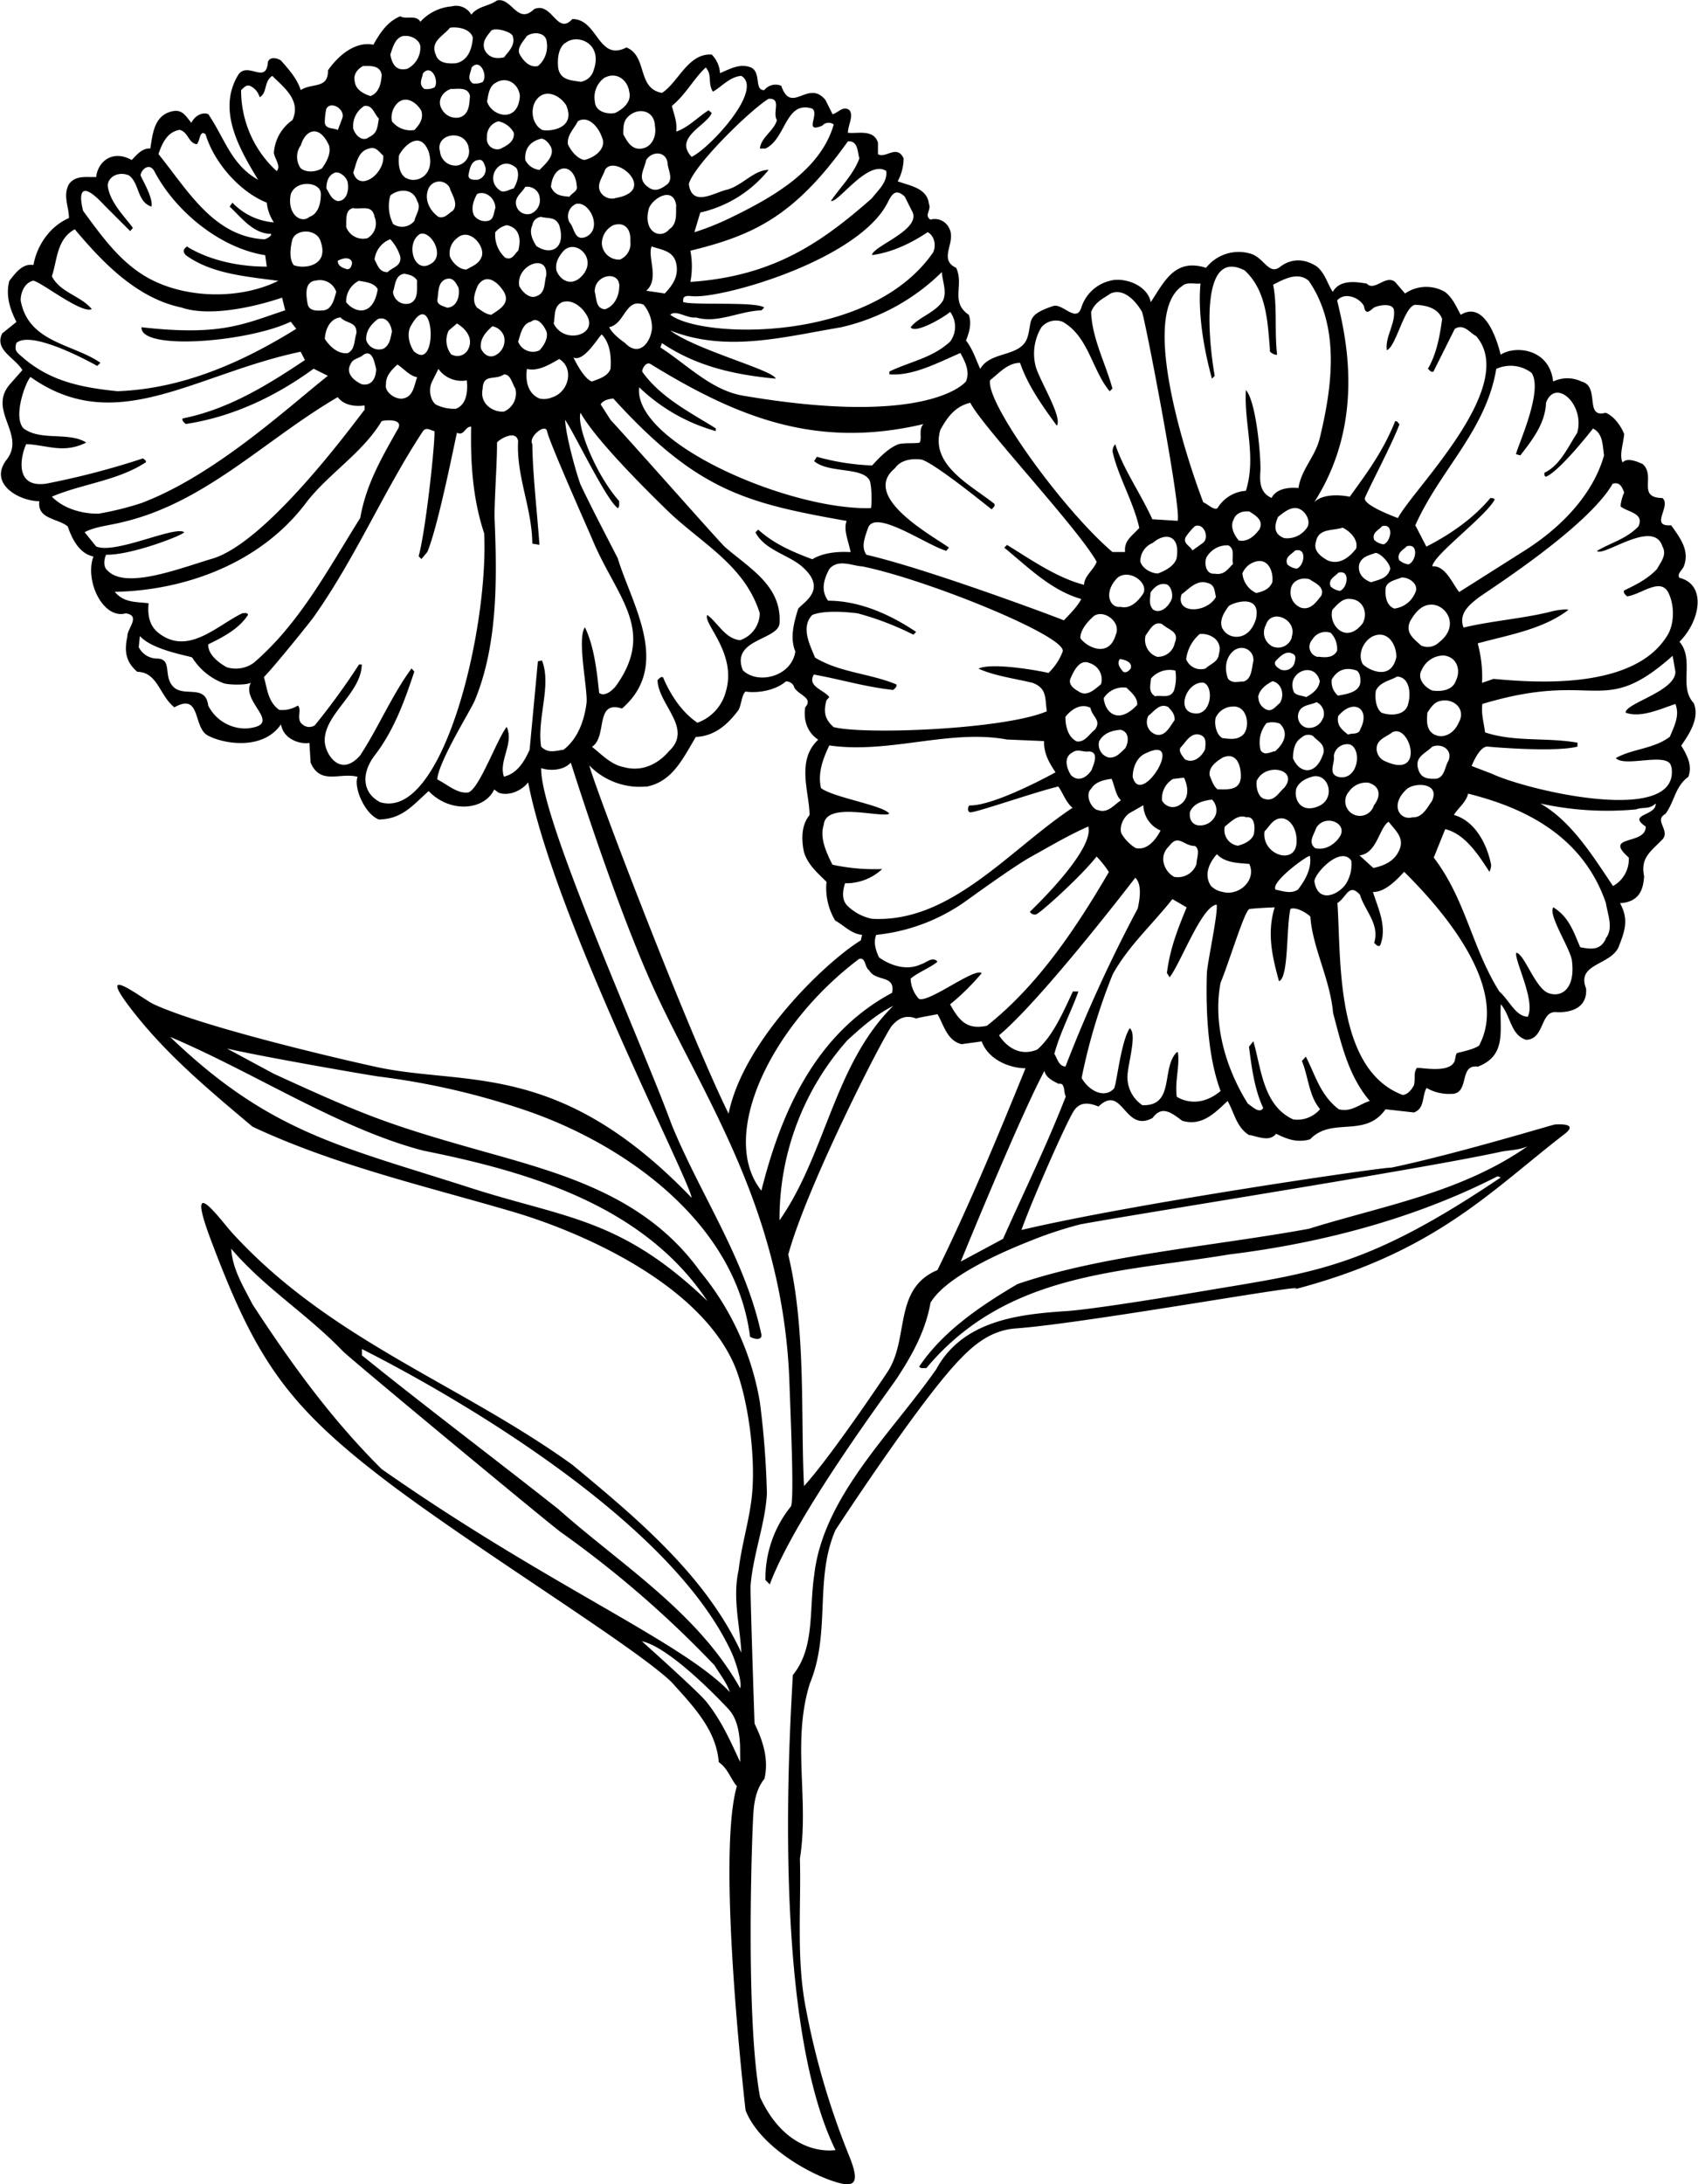 <?xml version="1.0"?>
<svg xmlns="http://www.w3.org/2000/svg" id="Layer_1" data-name="Layer 1" viewBox="0 0 429.87 553.08" width="430" height="553"><path d="M382.71,445.73c-.57.15-1.13.3-1.72.44C381.69,446,382.25,445.86,382.71,445.73Z" transform="translate(-55.96 -118.98)"/><path d="M484.83,297c-3.9-4.1.3-11-3.6-15.5,5.27-5.26,6.94-14.46,0-16.2-.7-1,.7-1.9,1.1-2.9,1.6-4.1-1.1-7.4-3.2-10.4-5.6.4.1-4.8-2.2-6.9-6.6-.1-1.6-5.5-5-8.6-1.5-.7-4-1.7-5.1-.4-.9-1.8.2-4.8.4-7.2-.8-2-2.5-4.5-4.7-5.4-5.5,1.5-1.3-6.7-6.1-7.9a8.27,8.27,0,0,0-7.2,0c-.85-8.2-9.4-9.3-13.3-6.8,0,0-3.07-14.42-10.1-10.1-1.1-2-2.1-4.4-4-5.8a9.46,9.46,0,0,0-10.1.4l-2.5-2.9c-2.4-2-5.2,2.5-7.2.4-2.4-.4-6.8-1.2-8.6,2.1-1.4-2.1-1.9-4.6-4-6.4-4.55-3-8-1-9.38.08-2.85,2.18-4.06-2.43-7.52-3.38a10.5,10.5,0,0,0-11.2,3.6c-7.78-2.45-10.41,3.16-14,8.7-.88-4.42-6.88-6.44-10.4-5.4a10.09,10.09,0,0,0-7.2,6.8c-1.3,4-4.8-1.3-7.2-.4-6.81,2.28-5.19,3.68-6.4,7.78-1.57,5.3-9.34,3.42-12,8.12-1.1-2.4-1.9-5-3.6-7.2.8-2,1.5-4.3.7-6.5-4.8-3.3-1.1-7.5-3.2-11.9-4.7-2.2.2-6.5-1.8-10.1a4,4,0,0,0-4.7-2.1c-1.7-1.1.3-2.4-.4-4-.4-4-4.9-4.6-7.9-5.7a12.53,12.53,0,0,0,1.5-5.8c-1.7-3.7-4.7.2-6.5-1.1v-2.9c-1.1-3.5-5.2-2.2-7.6-2.5,0-2,1.5-4.2.4-5.7-1.6-1.3-2.9.7-4.3,1l-1.8-3.6c-4.4-5.4-8.6,3.9-11.2-3.6a3.7,3.7,0,0,0-4.3,1.1c-2.6.1-.7-4.4-3.3-5.7-2.8-1.2-5.5.4-7.9,1.4a7.34,7.34,0,0,0-2.1-4.7c-6-.4-8.5,7.1-12.6,9.7-6.4-1.1-3.6-9.3-9-11.5-7.2,3.7-7.2-7.2-13.7-7.2-3.9,4.3-5.1-4.5-9.7-2.5-4.2,4.1-5.7-3.1-9.4-2.2-2.1,1.5-4.8,1.4-6.5,3.6a4.4,4.4,0,0,0-5-2.1,12,12,0,0,0-7.9,3.9c-1.1-1.9-3.6-.5-5.1-1.4-3.3,1.4-5.1,4.2-6.8,7.2-4.5-.9-8.8,2.6-11.5,6.5.1,4.8-4.1,3.1-6.9,5-.9-2.9-3-5.2-5-7.5-1.1-.7-2.7-1-3.3.3-.4,6-5.1-.2-7.5,3.3-5.6,9.1.6,19.3,5,26.6-6.8-3.8-8.4-10.4-12.6-16.6-1.6-.7-3.6.6-4.3,2.2-1.4-1.7-2.3-3.6-5-2.9-4.5,1.1-4.8,5.8-5.4,9.4-1.9-.2-3.4,1.5-4.7,2.9-4.85-2.72-8.6.4-9,4.3-2.5.1-5.2-.5-6.9,1.8-1.6,3,0,5.7,0,8.6-4.7,2-8.1,6.8-9,11.9-2.8-.5-4.6,2.1-6.1,4-1,3.7.2,7.3,1.8,10.4l-3.6,2.9c-2.1,4.2,3.3,6.2,5.1,9.3l-2.9,3.3c-6.3,6.8,4,12.9-1.1,19.4-4.7,6.13,3.27,10.5,8.3,10.5-.6,4.6,4.7,4.3,7.2,6.4,1,3,2.9,6.9,6.5,7.6-2.29,6.12,2.43,16,8.2,14.4,3.9.6.3,3.9.4,5.8-.8,3.7-.5,6.4,2.5,9,5.2.1,5.6,6,9.4,9,6.9-3.9,4.6,5.3,8.6,7.2,4,2.1,13.88,3.73,18.4-2.9.73,4.25,5.6,5.1,7.2,4.7l.3,5c2.5,5.8,7.5,2.4,11.9,3.6-1.05,2.83,1.9,9.5,5.4,10.8,5.8-.1,8.4-3.4,12.6-7.2,5.37,5.66,14.13,4.92,16.6-.4l1.1.8c2.3.9,5.6-.2,7.5-2.6,6.67,34.47,41,100.8,41.4,105.2-33.59-35-57.08-28.21-79.79-33.12-10.49-2.27-44.41-10.28-56.47-15.91-2.89-1.35-16.08-11.79-4.54,2.69,8.51,10.69,18.91,19.34,29.6,28.34,20.9,9.79,43.83,15.05,65.83,21.51,16.78,4.92,46.34,17.62,55.82,38,3.67,7.89,5.81,23.45,4.87,33.47-.63,6.61-2.63,12.63-3.42,19.33-1.6,7.1.4,14.3.7,20.9-9-19.5-26.4-34-42.8-47.6-28.65-20.63-61.2-31.5-86-58.55-3-3.23-12.37-16.5-5.58,1.55,11.47,30.52,19.31,42.12,45.56,61.94C178.15,512.37,217.23,536.38,226,545c5.5,6.1,11.3,12.1,11.9,20.2,2.4,1.7,2.9,4.1,4.6,6.1-4.56,15.6.36,65.78,2.2,82.1,3.74,9.42,17,16.63,23.69,18.38,4.28,1.12,5.21-.46,2.36-7.31A196.18,196.18,0,0,1,260,627.74c-2.51-12.55-1.19-26-1.54-38.09,2.4-15-2.1-29.4,2.5-44.3,5.4-13,1.1-26.4,6.5-38.9,0,0,19.53-29.94,30-41.59,4.29-4.77,8.95-9,15.69-9.48,18.51-1.33,81.32-12.81,69.61-9.65,36.29-9.27,50.47-25,69.41-39.61,1.46-1.12,2.64-2.68-2.5-2.38-.4,0-25,7.49-41.49,10.94-.32-.4-64.79,8.95-93.6,15.77,2.4-6.9,11.45-27.52,13.33-30.26,1.12-1.64,2.87-2.39,6.17-1,6.2-5.9,6.5,6.8,13.7,2.9,2.4-3.3,4.8-1.3,7.5.7,5,1.5,8.3-2,11.5-5,1.7,2.9,2.2,6.6,5.4,8.6,2.2.3,5.1,1.9,6.9-.3,2.5,1.2,5.1,2.4,8.6,1.4,5.5-5.8,13.9-.2,19.1-7.6l7.2.8c2.8-1,2-4.2,3.2-6.2a11.4,11.4,0,0,0,6.2,1.5c4.9.1,1.8-7.6,6.8-6.9,7.5-2.9,5.4-9.4,5.8-15.8,2.5,2.9,2.5,7.8,6.4,9,4.78-.09,3.5-7.48,7.77-7,.29,0,7.91.6,7.43-6-2.5-6.3,6-5.8,8.2-10.4,1.6-4.1,2.7-7,.4-11.2,5.38-.3,5.9-4.2,6.1-6.8-1-4.7,1.7-6.3,4.7-9.4,1.9-2.3-2.3-4.8.7-6.4,2.4-3.3,2.4-6.9,5.8-9.4,1.1-2.9-.4-5.6-1.8-7.9C483.73,304.85,486.43,300.75,484.83,297ZM152.53,491c-12.9-12.8-23.1-27-32.7-41.7-2.3-4.5-5.1-8.9-5.4-14.1,8.35,9.84,19,16.33,28.24,25.91,1.93,2,52.76,44.12,55.26,45.88a267,267,0,0,1,38.9,33.71c1.4,2.3,3.1,4.4,3.9,6.8C228.93,534.85,194.38,520.35,152.53,491Zm90.8,74.2c-2.58-5.62-4.92-10.78-8.62-15.35-2-2.5-16.28-15.25-16.28-15.25,7.45,1.55,21.41,16.58,22,17.25,2.23,2.46,2.73,6,2.88,9.35Zm0-18.7c-10.8-19.3-30.1-31.2-46.1-45.4-16.7-13.2-34-26.2-49.7-38.9v-1.6c25.7,13,78.51,44.09,93.6,76.8C242.09,539.42,243.93,545.15,243.33,546.45Zm221-305c1.8-.6,2.4.9,2.9,2.2-.5,1-1.1,3.39-.83,3.6,1.92,1.42,6,1.68,4.43,5-3.1,3.2-7,4.1-10.5,6.2,1.7,1.6,14.4-8.3,16.6-1.1,1.2,2.1-.5,4-1.4,5.7-2.5,2.6-5.4,4-8.3,5.4-.3.7.3,1,.7,1.5,3.5-.4,8.3-4.8,10.4-1.1,1.7,3.2,1.7,8.2-.3,11.2-8.77,14.08-35.15,11.56-43.9,10.8l-2.9,1a32.29,32.29,0,0,0-1.1-10c7.9-2.16,16.41-3.52,22.88-8.41.42-.31-2.38-.19-4.48.41-6.8,1.7-14.9,2.3-22,4-1.2-3.43,1.11-5.48,3.71-7.51C432,269,457.93,252.65,464.33,241.45Zm-20.5-28c2.9,4.6-3.6,18.4-4,20.5l1.1.3c3.1-4,6.3-8.1,6.5-13.3,2.32-6.44,9.94.37,7.9,7.6-2.3,3.5-4.3,8.2-8.3,10.1,0,.3-.1.9.4,1,3.6-1.5,11.9-12.2,11.9-12.2,2.6,1.3,2.4,4.3,2.8,6.8-2.82,10-11,18.38-20.21,24.17-3.49,2.2-14.39,9.13-16.49,10.43-1.7-2.1-3.5-6.8-6.8-6.5.3-2.9,13.5-12.6,15.8-16.9-.2-.4-.7-.4-1.1-.4-4.3,5.2-10.3,9.3-16.2,12.3l-2.8-5.4c6.3-14.1,17.9-24,20.5-39.6A8.72,8.72,0,0,1,443.83,213.45Zm-313.9-33.9c1-2.8,6.4-2.7,7.2.7,2.08,6.24-4.57,6.84-6.9,5.8C129,184.35,129.43,181.55,129.93,179.55Zm-.4-11.5c1.35-3.66,7.6-3.13,7.6,0,0,2.3-.6,5-2.9,5.8C132.17,175.74,128.43,173.22,129.53,168.05Zm6.1,22a4.34,4.34,0,0,1,5.4,2.8c-.6,2.1-1.2,4.7-3.6,4.7-1.4.1-3.1.1-3.6-1.4C133.43,194.05,132.83,190.55,135.63,190.05Zm6.5,9.3c1.5,1.6,4.2,1,4,4-.6,1.8-.3,4.1-2.2,5-2.4.3-4.5-1.6-5.8-3.6C138.23,202.75,139.23,199.65,142.13,199.35Zm1.8-12.2c-1.1-.3-2.6-.8-2.5-2.2,0,0,2.9-1.6,3.6.4C145,185.75,144.93,187.05,143.93,187.15Zm2.9,2.9c1.7.3,3.8.5,4.7,2.1-1.09,6.87-5.67,6.22-8,3.3A5.87,5.87,0,0,1,146.83,190.05Zm-2.2,21.2c.5-1.6,2.3-1.5,3.3-2.5,2.3-1.4,2.8,2.1,3.2,3.6,0,2.1-1,4.4-3.6,3.9C146,215.65,143.23,213.75,144.63,211.25Zm4-6.1c-.2-2.3,1.1-4,2.9-5.4,2.1-.8,3.4,1.2,3.6,3.2-.4,1.6-.5,3.4-2.2,4.3A3.38,3.38,0,0,1,148.63,205.15Zm5,11.1c-.1-2,1.3-3.6,2.9-5,1.7,1.1,3.1,2.9,5,3.2-.8,2-.9,4.9-3.6,5.4C155.93,220.25,153.13,218.15,153.63,216.25Zm71.7-39.2c-2.36,2.7-6.76.42-5.1-5.4,1.1-2.7,6.2-5.6,6.9-.7C227,172.75,227.53,175.75,225.33,177.05Zm-4.4,4.3c2.6.9,5.5,1.1,6.2,4.3s-.9,5.5-2.9,7.6l-4.7-.7C223,189.69,219.73,183.85,220.93,181.35ZM221,202c-.24,3.62-3.24,7.59-6.84,3.83-1.4-1-3.3-2.5-4-4,4-.8,4.1-7.5,8.7-5.7A9.18,9.18,0,0,1,221,202Zm67.85,29c-.21.38-4.21,0-5.59.53-2.46,1-4.7,3.34-6.5,5.32a59.29,59.29,0,0,1-14-2.2l-.7,1.1c3.67,3.13,12,1.43,14,4.78.57.94.69,5.92.39,7.12-20.69.6-60.3-16.55-58.7-30.6a45.88,45.88,0,0,0,19.4,11.1v-.7c-6.41-4-13.89-7.75-18.58-14.28-.28-.4.82-2.78,2.06-2,21.91,13.45,41.95,21.62,69.12,15.2C288.46,227.7,289.43,229.84,288.82,231Zm64.42,62.74c-1.05,2.3-3.08,1.19-4.88,1.55-1.75-1.17-1.13-2.8-1-4.5a6.24,6.24,0,0,1,6.16-2A10.9,10.9,0,0,1,353.24,293.74Zm.13,7.54c-1.25,1.7-2.33,4.22-4.66,3.74a3.33,3.33,0,0,1-2-4.8c1.45-1.08,2.81-3.29,5-2.21C352.54,298.93,353.43,299.76,353.37,301.28Zm0-19.47a4.33,4.33,0,0,1-4.5,3.49,4.53,4.53,0,0,1-2.88-5.41c1.08-1.44,2.08-3.66,4.11-2.9C352,278.62,354.62,278.9,353.4,281.81Zm-6.15-12.76c.95-1.41,2.31-2.55,4.06-2.1,1.08.36,1.79,2.52,1.27,3.85-.89,2.05-2.95,3.69-4.69,2.52C346.7,272,347.25,270.49,347.25,269.05Zm1.92-4.85c-1.66,0-3.91-1.17-4.49-3a5,5,0,0,1,3.17-4.74c3.21-2.79,7.06-2,6,4C353.2,262.32,351.12,263.45,349.17,264.2Zm-3.86,5.24c-1.28,1.91-3.28,3.82-5.63,3.21-2.76.42-4.48-3.76-.69-7.44C342.15,262.91,347.06,266.83,345.31,269.44Zm-9.9,26.33a5.85,5.85,0,0,1,5.74-2.65c1.25,1.19,2.88,2.52,2.74,4.35C339.16,302.57,335.73,299.49,335.41,295.77Zm5.47,12.68c-1.22,1.11-2.3,2.55-4.22,2.36a3.38,3.38,0,0,1-2.4-4.14c1.11-2,3.13-2.71,5.41-2.88C341.86,304.29,341.83,306.68,340.88,308.45Zm-1.38-22.57s3.3.28,2.77,2.33c-.23.33-1,1.36-1.92.88C339.6,288.23,338.63,287,339.5,285.88Zm-1-6.3c-1.73,6.34-7.6,3.13-9,1-.05-2.08,1.84-4.19,3.37-5.57C335.32,273.22,339.76,276.31,338.53,279.58Zm-6.69,7.31a4.34,4.34,0,0,1,2.93,5.33c-1.66,1.41-3.61,3.24-5.6,1.91-1.22-.7-2.63-1.64-2.22-3.17C327.79,289,329.23,285.75,331.84,286.89Zm.24,11.35c.35,2.16,2.93,3.16,1.1,5.54-1.5,1.17-2.53,3.25-4.61,2.94-2.16-1.09-2.85-3.83-2.82-6.22C326.94,298.9,329.5,296.87,332.08,298.24Zm.25,15.8c-1.16,1.75-3.27,3.11-5.16,1.25-.91-1.34-2.18-4.47.37-5.77,1.31-1,2.75,0,4.13-.25C334.36,309.39,332.83,312.58,332.33,314Zm-4.8,9.51c-16,10.6-30.8,29.2-50.8,28.1a12.46,12.46,0,0,1-6.1-3.2c-1.8-1.7-1.2-4.2-.7-5.8a13.38,13.38,0,0,0,9.4-3.6,50.41,50.41,0,0,1-12.6-1.1c-1.5-3-3.3-6.8-2.2-10.1.5-6,14.4-1.7,16.6-2.8-1.3-2.1-14.2-4.1-17.3-6.5-.9-3.9.6-7.6,2.1-10.8,15.2,2.2,30.5-4.2,45-1.5l9.4.4c-.1,3.1,1.3,5.5,2.9,7.9,0,0-15.25,8.5-21.72,8.39-.46,0-.72,1.65.1,1.74,1.38.14,16-5,22.32-6.53C325.23,320,325.73,322.05,327.53,323.55ZM325,284a14.64,14.64,0,0,1-3.6,5.4c-1.4-.4-14.2-2.8-17.7-1.1,3.9,1.8,9.1,2.5,13.7,3.6,3.7,1.4,3.1,3.9,3.6,7.2-10.7,4.6-46.3,6-54,4-2.3-2-2.6-4-1.8-6.8l.7-.8c-1.3-1.8-5.7-2.7-3.9-5.7,7.2,1.3,12.8,3.1,20.1,3.9.4-.4,1-.8.8-1.4-6.7-2.8-14.4-3-20.6-6.8-1.3-3.2-3.7-7.7-.7-10.8,3-1.2,8.4-.8,11.5-.4a74.14,74.14,0,0,1,14.1,5.4l.7-.7c-6.4-4.3-14.2-7.9-22.3-7.9-1.9-2.6-1.1-5.4.3-8,2.2-2.7,5.9-.8,8.3-.7C290.43,265.65,326.43,280.25,325,284Zm-67.7,0c-1,6.41-9.6,8.4-13.3,4.7-3.15-7.92,9-7.6,9.3-11.9.59-9.48-7.62-13.91-13.8-19.28-1.24-1.08-20.3-22.72-29-32.22l-2.5-3.9c.5-1,2-1.4,3.2-1.5,21.34,23.47,33.63,26.47,59.1,31-.9,2.2.5,5.2,1,7.9-3.1-.2-6.9.1-9.7,1.8-4.8-1.8-9.6-3.8-13.7-7.5l-.7.7c2.29,4.34,7.92,5.57,11.4,8.32,7.5,6.16.3,9.58-.6,11.08C257,276.45,255.83,280.55,257.33,284Zm-65.5-102.6c-1-1.5-2-3.5-1.1-5.4a2.45,2.45,0,0,1,2.2-2.1c1.9.5,3.6-.1,4.6,2.1C199.28,181.84,195.46,183.77,191.83,181.35Zm2.37,7.5c-.5,1.8-.1,4.3-2.5,5.1-1.6.7-3.5-1-4.3-2.6C186.49,186.09,194.77,182.85,194.2,188.85Zm9.83-1c-2.69,4-6.08,2.48-7.2-.4-.4-2,.6-3.6,1.8-5C201.53,179.55,206.53,183.85,204,187.85Zm-2.1-17.3c3.25-.65,6.62,6.17,2.5,8.3-3.1,1.4-3-2.3-4.3-3.6A3.4,3.4,0,0,1,201.93,170.55Zm-3.6,24.9c2.3-.8,4.8,1,6.1,3.2,3.2,5.12-5.69,7.64-8.3,2.2C196.53,198.85,196,196.55,198.33,195.45Zm10,8.2c2.2,2.3,2.4,5.9,2.2,8.7-.8,2-3,2.5-4.7,3.2-2.2-.7-4.7-6.1-4.7-6.1C203.83,210.85,207.73,203.75,208.33,203.65Zm4.7-19a4.31,4.31,0,0,1-4.7-4,5.22,5.22,0,0,1,2.9-4.7c3.2-1,4.5,1.4,4.3,4A4.36,4.36,0,0,1,213,184.65Zm-.3,6.8c0,2.4-1.2,5-3.6,5.8-2.4-.2-2.1-2.7-2.6-4.4C206.33,188.52,212.73,187.32,212.73,191.45Zm-1.1-22.3a3.44,3.44,0,0,1-3.6-1.5c-1.2-2,.5-3.8,1.1-5.7C211.62,157.77,222.76,167.36,211.63,169.15Zm-7.6-9.7c-1.9-.2-3.6-2.4-4.3-4-.3-2.3,1.7-4.1,2.5-5.8,2.8-1.7,5.4,1.8,6.1,4C209.63,156.55,206.53,158.85,204,159.45Zm-2.1,6.4c.5,1.5-1.2,1.9-1.8,2.9-2.1-.2-3.7-.3-4.7-2.5C196,160.24,201.29,160.07,201.93,165.85Zm-9.4-3.9a4.55,4.55,0,0,1-3.6-2.5c-.2-3,1.3-4.7,4-5.4,1.1,0,2,1.2,2.5,2.1C196.43,158.45,193.93,160.55,192.53,162Zm0,6.8a3.67,3.67,0,0,1-2.2,4.3,2.92,2.92,0,0,1-3.6-1.8c-.8-2.3,1.3-3.4,2.2-5A3.21,3.21,0,0,1,192.53,168.75Zm-6.5-2.1c-1.1.2-2,1-3.2.7-4.74-2.8-.24-9.72,3.9-5.8C187.53,163.25,186.83,165.15,186,166.65Zm-3.2-10.1a2.65,2.65,0,0,1-3.6-2.9,3.89,3.89,0,0,1,2.9-4,5.74,5.74,0,0,1,3.9,2.9C186.23,154.75,184.43,155.75,182.83,156.55Zm-1.5,15.1c-.4,1.3-.4,2.9-1.8,3.2a3.44,3.44,0,0,1-3.6-1.4c-.8-1.8-.1-3.8.8-5.4C178.93,167.15,181.33,169.25,181.33,171.65Zm-4.3-7.2c-1,0-2.4.2-2.5-1.1.3-1.5.6-3.7,2.5-3.9,1.2-.3,1.5,1,1.8,1.8A2.65,2.65,0,0,1,177,164.45Zm-2.5-8.3a3.62,3.62,0,0,1-2.9,4.7,3.94,3.94,0,0,1-4.3-3.6C166.08,152.86,173.33,151.54,174.53,156.15Zm-4.3-14.7c1.2.1,4.2-.7,4.7,1.8-.2,1.6,0,4.6-2.6,5.4a4.1,4.1,0,0,1-4.6-2.2C166.43,144.25,168.23,142,170.23,141.45Zm-.4,25.2c.5,1.5,2.3,4,.7,5.7-1.1.6-1.9,2-3.6,1.5-2.2-1.6-3.7-4.4-2.5-7.2A3,3,0,0,1,169.83,166.65Zm2.2,25.2c.4,2.2-.5,4.9-2.9,5-.9-.4-2.3-.6-2.5-1.8.4-1.9,0-4.5,2.1-5.4C170.63,189,171.33,190.65,172,191.85Zm-13.3-27.8c-2-1.3-1.9-4-1.8-5.7.83-1.93,5.2-6.86,7.5-1.1C166.3,163.23,161.45,165.67,158.73,164.05Zm5.7,22c-3.94,1.7-5.77-5.77-2.1-7.9C165.18,177.34,169,184.31,164.43,186.05Zm-2.9,4c-.1,2.1.4,4.8-1.8,5.7a3.33,3.33,0,0,1-4.3-2.9c.6-1.7.5-4.3,2.9-4.6C159.53,188.55,160.73,188.75,161.53,190.05Zm-.7,18c-1.3-1.8-2.1-4.8-.7-6.9C165.91,191.21,166.9,213.26,160.83,208.05Zm4.3,7.9,1.8-3.6a7.2,7.2,0,0,0,7.2,2.9c.3,2.9-.1,6.2-2.8,7.2a10.47,10.47,0,0,1-5.1-1.1C164.83,220.25,164.43,217.75,165.13,216Zm5.1-7.2a5.73,5.73,0,0,1-.7-6.1l2.1-1.8c2.2,1.3,4.2,3.7,2.9,6.4A3.05,3.05,0,0,1,170.23,208.75Zm3.9-21.6c-1.6.2-3.6-1.5-4.3-3.3a4.81,4.81,0,0,1,1.8-4.6c3.3-3,7.6,2.5,6.1,5C177.13,185.75,175.43,186.45,174.13,187.15Zm2.9,3.9c2.2-3.1,5.1-.5,6.5,1.8,1.7,3-1.3,4.5-3.2,5.8-1.4-.1-2.5-1.1-3.6-1.8C175.23,195.15,176.23,192.75,177,191.05Zm3.6,10.5a3.89,3.89,0,0,1,2.9,2.5,4.21,4.21,0,0,1-2.5,5c-1.6.5-2.7-.6-3.3-1.8C177.23,204.75,179.13,202.85,180.63,201.55Zm-2.5,15.8c.2-3.9,3-2,5.4-3.6,1.7-.1,2.1,2.4,2.9,3.6a5,5,0,0,1-2.9,5.8C181,223.47,177.21,221.4,178.13,217.35Zm5.8-33.1a7.74,7.74,0,0,1-2.6-6.5,5.3,5.3,0,0,1,2.9-1.8c3.3.6,3.7,3.7,2.9,6.5C186.33,183,185.63,185.05,183.93,184.25Zm6.4,16.2c1.8-1.6,3.5,1.3,4,2.5.4,1.6-.6,3.4-1.8,4.7a4,4,0,0,1-5.4-2.2C187.73,203.55,188.13,201,190.33,200.45Zm-1,11.9c2.9.7,5.7-1.1,8.2-2.5,3.8,2.24,2.53,8.33-1.8,9.7a5.19,5.19,0,0,1-3.2.3C189.33,218.55,188.93,215.05,189.33,212.35Zm23,35.3c.6-.4.3-1.2.4-1.8-6-6.8-10.85-19-9.8-22.4,4.2,7.6,19.88,22.67,21.47,24.26,8.73,8.67,20,14,23.93,26.54a7.34,7.34,0,0,1-5,6.8c-3.8-.4-5.5-4.3-8.3-6.4-1.2,2.1,7.6,9.7,4.7,19.4a11.43,11.43,0,0,1-7.2,7.9c-4-2.7-6.9-7.2-8.7-11.5-.6-.3-1,.4-1.4.7.2,6.3,9.1,12.2,2.9,18-3,3.5-7.1,5.3-11.6,4-3.1-.6-5.6-3.3-7.9-5.1,4-2.6.6-11.9,7.6-9.7,12.6-10.9,2.5-26.3-1.1-38.1-3.13-6.09-6.33-12.19-9.31-18.4-.64-1.33-3.79-12.1-4-16.6C201.33,228.65,209.43,245.65,212.33,247.65Zm7.2,70.5c6.7-1.2,9.4-7.3,12.6-12.6,4.8-.2,8.1-3.2,10.8-6.8.8-1.5.8-3.9,1.8-4.7,2.72.44,7.27-.12,10.1-2.47.41-.34,1.8.27,2.1,1.07.6,2.2,5.2,2.8,2.9,5.4-.5,3.4.6,6.4,3.3,8.2-5.7,5.3-2.2,13.4-2.2,19.1-2.1,2.5-2.1,6.2-1.4,9.4,1,3.2,3.4,5.2,5.7,7.5a16,16,0,0,0,2.2,9.8c2.2,1.2,4.1,3.4,6.8,3.6l-.3,1.4c-9,5.55-29.78,25.47-33.5,43.9-10.1-20.4-33.1-80.5-35.3-88.2A17.78,17.78,0,0,0,219.53,318.15Zm54,43.6c1.7-.4,1.3,2.1,2.5,2.9,1.7,3,6.7,1,5.8,5.7-19.5,10.4-28.2,30.5-33.1,50.1C237.72,406.69,251.05,378.62,273.53,361.75Zm-2.9,20.5c3.4-3.1,7.1-6.4,11.5-8.6-15,14.8-17,37.4-28.8,54.3A68,68,0,0,1,270.63,382.25Zm11.18-3.58c1.55-1.81,3.43-2.86,6.12-1.82,1.3-.4,3.6-.7,5.4-1.1,1.6,2.7,2.4,6.7,6.1,7.6l5.1-.7c1.7,4.7,7.2,6.8,11.1,6.8-7,17.2-14.1,34.4-22.3,51.1-11.28,4.74-7.06,17.27-12.63,25.76-.9,1.37-14.27,21.34-21.17,28.94-.9-17.1.6-39.6-4-58.6C260.33,419.05,279.8,381,281.81,378.67Zm24.12,0c-5.12,1.12-7.07-1.21-9.4-5.4a59.72,59.72,0,0,0,8-7.9c-1.8-1.5-13.4,7.6-15.9,6.5a8,8,0,0,1-2.1-5.1c1.8-1.6,4.9-2.7,6.8-4.3-1.2-1.5-2.8.3-4.3.7-3.5,1.6-7.6.3-10.5-1.8-.8-1.7-1.5-3.8-.7-5.7a47.65,47.65,0,0,0,21.9-8c1.27-.87,12.7-9.24,17.4-11.84s9.4-5.4,14.4-7.6c1.5,5.5-11.7,18.6-14.8,21.6a1.46,1.46,0,0,0,1.54.66c1-.2,11.66-9.86,15.36-14.66a25.83,25.83,0,0,1,3.12,3.92C328.49,353.87,318.84,368.43,305.93,378.65Zm27.89-54.59c-1.89-.78-3.05-4.08-1.58-5.38,1-1.72,3.09-2.27,5.19-2.55.81,1.86,1,4.14,2.38,5.44C338,322.79,336.34,325.14,333.82,324.06Zm8.15.76,3.5-2a7.2,7.2,0,0,0,4.37,6.41c-1.36,2.57-3.52,5.1-6.33,4.43a10.52,10.52,0,0,1-3.62-3.75C339.33,328.23,340.39,325.93,342,324.82Zm.82-9c-.08-2.22.92-5.16,3.25-6.13C356.37,304.67,344.94,323.56,342.79,315.86Zm10.23.35,2.75-.33c1.1,2.3,1.43,5.41-1.15,6.93a3.06,3.06,0,0,1-4.41-1.14A5.74,5.74,0,0,1,353,316.21Zm57.92-51c1.77-.14,4.6,1.75,3.32,4a6.57,6.57,0,0,1-5.22,3.85c-2-.75-2.35-3.13-2.21-5S409.27,265.88,410.94,265.19Zm1.28-7.94c3.08-.83,2.36,3.86.41,4.6a4.36,4.36,0,0,1-2.38-1.11C409.59,258.86,411.28,258.3,412.22,257.25Zm7.9,24.56a4.1,4.1,0,0,1-4.32.58c-1.61-1.56-4.16-3.14-2.74-6.16,1.17-2.11,2.81-4,4.94-4.16C421.81,271.62,426.09,277.37,420.12,281.81Zm4.51,9.49c-.86,2.55-3.91,2.8-6,2.49-2.13-.94-3.88-3.19-2.63-5.24a6.07,6.07,0,0,1,5.55-3.63C424.89,285.34,425.91,288.67,424.63,291.3Zm-48,10.76a5.22,5.22,0,0,1,3.41.12c2.41,2.33,1,5.13-1.2,7-.94,0-2.69,1.33-3.66-.28A7.74,7.74,0,0,1,376.67,302.06Zm-2.1-6.57c.33-1.95,2-3.22,3.66-4.05,2.33.47,3.16,3.55,1.83,5.55-1.06.86-1.95,2.19-3.28,1.66A3.43,3.43,0,0,1,374.57,295.49Zm5.91-6.88c-.83-.55-2.1-1.16-1.46-2.3,1.08-1.08,2.55-2.74,4.24-1.85,1.17.42.69,1.66.5,2.49A2.64,2.64,0,0,1,380.48,288.61Zm9.68,3c-.28,1.86-1.92,3.05-3.42,3.85-1-.44-2.21-.28-3.05-1.19C381.31,289.29,388.9,286,390.16,291.59Zm.82,9.21a3.68,3.68,0,0,1-4.22,2.36,2.92,2.92,0,0,1-2-3.5c.61-2.36,3-2.11,4.61-2.94A3.22,3.22,0,0,1,391,300.8Zm-5.5,5a2.45,2.45,0,0,1,3-.52c1.3,1.47,3,1.91,2.66,4.3-1.82,5.86-6.07,5.34-7.74,1.32C383.4,309.09,383.68,306.87,385.48,305.79Zm4.22-20.52a2.65,2.65,0,0,1-1.39-4.41,3.9,3.9,0,0,1,4.64-1.72,5.75,5.75,0,0,1,1.63,4.58C393.52,285.66,391.47,285.49,389.7,285.27ZM394.84,264c3.08-.83,2.36,3.86.41,4.61a4.31,4.31,0,0,1-2.38-1.12C392.21,265.62,393.9,265.07,394.84,264Zm-1.68,27.06c1.5-2.6,3.69-3.18,6.32-2.27.92.61,1,2.11.91,3.14-.44,2.47-3.69,2.82-5.63,3.21A4.55,4.55,0,0,1,393.16,291.07Zm.53,19.36a3.4,3.4,0,0,1,4.11-2.91c3.06,1.27,2.07,8.8-2.54,8.29C391.91,315.25,394.05,312.23,393.69,310.43Zm3.61-5.4c-1.64-1.34-2.91-2.31-2.52-4.69,3.85-4.67,8.31-1.89,5.63,3.28C400,305.14,398.35,304.53,397.3,305ZM401,287.14c-1.35-2.47.15-5.79,2.51-7,3.83-1.78,6.13,2.17,6,5.3C408.17,291.53,402.38,288.61,401,287.14Zm3.41,6.61c1-2.08,3.69-2.47,5.3-3.44,3.27.15,3.49,4.5,2.85,6.72-.53,3.13-4.39,3.32-6.8,2.43C404.24,298.24,404.05,295.47,404.36,293.75Zm4.2,10.62c4.39-2.09,8.33,12.07-1.92,7.38a3.44,3.44,0,0,1-2.16-3.25C404.59,306.17,407,305.62,408.56,304.37ZM404.23,259c1.36,0,4,3,3.71,4.17-.75,2.38-2.94,2.6-4.83,3.26-2.1-.8-3.4-2.27-3-4.52C400.79,259.85,402.62,259.63,404.23,259Zm1.66-6.77c3.08-.83,2.35,3.86.41,4.6a4.36,4.36,0,0,1-2.38-1.11C403.25,253.86,405,253.3,405.89,252.25ZM401,276.82c-4.23,5.55-8.81.33-7.67-3.44,1.19-1.25,2.52-2.89,4.35-2.74C401,270.69,402.47,274.08,401,276.82Zm-1.66-18.91c-1.56,2-4.06,4.26-7.19,3-1.39-.8-3.77-2.28-3-4.66.59-3.58,4.28-2.8,6.77-3.65C397.64,253.41,400,255.61,399.33,257.91Zm-8.81,11.91c-1.06,1.22-2.56,3.83-5.16,3.05a4.12,4.12,0,0,1-2.61-4.39c.15-2.55,2.92-3.46,4.86-2.77C388.55,266.46,391.49,267.47,390.52,269.82Zm-8.64-7.94c-.67-1.89,1-2.44,2-3.49,3.08-.83,2.35,3.86.41,4.6A4.36,4.36,0,0,1,381.88,261.88Zm5.17-9.53a6.08,6.08,0,0,1-5.92,2.9c-2.8-1-2.52-3.25-1.57-5.38,1.5-1.16,3.58-3,5.6-1.91C386.36,248.52,387.85,250.6,387.05,252.35Zm-4,28a3.62,3.62,0,0,1-5,2.29,3.94,3.94,0,0,1-1.58-5.38C377.82,272.89,384.58,275.82,383,280.33Zm-4.89-14.1c-.7,1.94-2.39,2.49-4.11,2.91a6,6,0,0,1-3.52-5,5.09,5.09,0,0,1,3.72-3.05C377.22,260.57,378.38,263.87,378.13,266.23Zm-3.23-13.34c-1.25,1.69-3,3.4-5.33,2.93-1.22-1.42-2.22-3.53-1.33-5.22.64-1.85,2.5-2.3,4.05-2.1C373.54,249.33,376,250.59,374.9,252.89Zm-6.75,8.84c-1.5,1.52-2.31,2.9-4.69,2.51-2.19.22-2.66-2.5-2.11-4.05a6,6,0,0,1,5.58-3.13C368.79,258.06,367.76,260.14,368.15,261.73Zm-.38,36.19c4.41-.66,4.93,6.3,2.29,7.54-1.33.92-3.13.56-4.6.42-1.44-.73-2.16-3.25-1.74-5.14A4.8,4.8,0,0,1,367.77,297.92Zm1-14.48a3,3,0,0,1,4.49,3c-.42,1.53-.32,4.61-2.59,5.13-1.25-.11-2.69.61-3.83-.75C365.92,288.26,366.23,285.1,368.79,283.44Zm-3.09,27.29c3.55-1.36,4.52,2.42,4.41,5.11-.26,3.44-3.59,3-5.89,3-1.11-.86-1.46-2.3-2-3.5C361.93,313.14,364.09,311.7,365.7,310.73ZM358,299.57c-4.23-.79-1.59-8,2.64-7.73C363.47,292.74,362.73,300.63,358,299.57Zm6.59-15.08c-.09,2.11-2.22,2.61-3.36,3.77a4,4,0,0,1-4.94-2.34,10,10,0,0,1,3.42-6.37C362.11,279.22,365.63,281,364.6,284.49Zm-4.19-27.93-2.52,1.8c-.58-1.11-2.44-1.75-1.74-3.33a15.78,15.78,0,0,1,2.33-2.77C360.64,251.18,362.44,255.15,360.41,256.56Zm1.43,10.09c1.75.45,1.64,2.06,2,3.5-2.3,4.15-10.33,4.38-8.71-.65C357,268.12,359,265.62,361.84,266.65ZM359.58,305c2,.48,1.61,2.28,1.52,3.67-.89,2.05-3.14,3.79-5.19,2.54-.52-.83-1.58-1.78-1.08-2.88C356.22,306.92,357.33,304.53,359.58,305ZM352,333.21c2.34-3.14,3.61,0,6.49,0,1.47.87.41,3.17.41,4.61a5,5,0,0,1-5.63,3.21C351,339.9,349,336.06,352,333.21Zm7-5.29c-1.61-.48-1.92-2-1.75-3.33,1-2.36,3.61-2.88,5.58-3.13a3.86,3.86,0,0,1,1,3.69A4.21,4.21,0,0,1,359,327.92Zm5.06,7.35c2,2.2,5.35,2.26,8.21,2.48,1.91,4-2.53,8.32-6.89,7.06a5.25,5.25,0,0,1-2.83-1.52C360.65,340.43,362.26,337.29,364.09,335.27Zm5.27-2.13a4,4,0,0,1-3.26-4.83c1.55-1.24,3.33-3.18,5.44-2.37,2.38-.34,2.18,3,1.93,4.3C372.92,331.79,371.08,332.73,369.36,333.14Zm-3.87-55c-.94-2.19.65-4.38,1.67-5.74,1.77-1.14,8.14-2.82,6.85,3.26C372.24,281.63,366.86,281,365.49,278.11Zm8.67,38.63c2.16-4.88,10.84-3,7,1.7-1.42,1.22-2.47,3.52-4.91,2.85C374.57,321,373.93,318.52,374.16,316.74Zm2,12.75c1.44-1.44,2.3-3.63,4.83-3.27,2.35.62,3.43,3.5,3.29,6C384.07,338.3,375.29,335.46,376.14,329.49Zm11.5,6.24c.55,3.14-1.28,6.24-3,8.46-1.77,1.22-3.88.41-5.68.05C377.51,342.43,387.08,335.48,387.64,335.73Zm-3.48-17c.78-1.89,2.5-2.66,4.28-3.16,4-.8,5.79,5.56,1.49,7.49S383.5,321.75,384.16,318.74Zm5.07,9.88c2.24-3.72,8.23-1.16,5.93,2.28-1.33,2-3.78,3.49-6.22,2.82C387.06,332.22,388.7,330.31,389.23,328.62Zm8.89,8.31a9.13,9.13,0,0,1-1.49,6.06c-2.21,2.87-6.9,4.51-7.81-.61C388.21,340.77,395.3,332.87,398.12,336.93Zm-.62-17.45a5.22,5.22,0,0,1,5-2.3c3.21.95,3,3.66,1.35,5.72a3.7,3.7,0,1,1-6.38-3.42Zm10.09,7.58c1.66,2.19,4,4,2.76,7s-3.8,4.07-6.63,4.71l-3.52-3.2C404.65,335.12,405.2,328.47,407.59,327.06Zm4.81-8.45c2.41-1.64,8.26-1.21,6.12,3.25-1.08,1.44-2.33,4.21-4.88,4.07C410.17,326.86,407.79,322.52,412.4,318.61Zm2.75-4.66c-1.16-3.3,1.64-4.07,3.45-5.88,2.38-1.05,5.35.82,4.1,3.59-.92,1.55-.92,4.07-3,4.49C417.56,316.28,415.87,316.11,415.15,314Zm4.14-8.9c-2.24-1.14-2.07-3.55-1.9-5.6.55-.83,1.52-2.47,2.88-2.88,3.53-1.14,7.16,1.89,5,5.49C424.23,304.5,421.68,306.16,419.29,305.05Zm-24.76-110c1.9-2.2,5.6-.8,6.8,1.4.33,2.15,1.24,1.54,2.25.61.83-.76,5.15-1.61,5.35.49.4,3.4-2.3,6.8-1.8,10.1,2.4-1,4.4-11.2,7.2-11.5,2.7.1,5.8.8,6.8,3.6-.6,4.4-1.4,8.8-3.6,12.6.4.3.8,1,1.4.7l5.4-10.8c2.3-1.5,4,1.2,5.4,1.8,10.94,12.66-15.83,38.59-19.8,46.1,0,0-9.06-3.27-8.34-5.14.87-2.23,7.34-14.56,8.74-18.66-.4-.2-.5-.9-1.1-.7-3,7.4-6.7,12.5-11.5,19.1-3-.6-7.1-.6-9,1.4C402.13,225.23,396.43,203.15,394.53,195.05Zm-39.3-3.6c1.2-1.2,3.1-.5,4.7-.7-.7,7.4.8,16.5,2.9,24.1l.7-.7c-1.44-8.08-4.12-32.81,7.6-26.7,5.5,5.1,5.8,12.8,6.4,20.2-.4.4,1.4,1.4,1.8,1.1-.7-6.1.1-12.1-1-17.7,2.6-1.3,6.2-3.4,9-1,8.1,11.7,5.9,27.1,2.8,39.9-1.2,4.8-4.6,7.7-5.4,12.6-2.2-.2-5.5,0-6.8,2.5-2.76-1.21-3.05-3.76-2.84-6.58.23-3.2-1-17.82-3.66-20.72-.5,8.7,2.7,16.8,0,25.5a9.06,9.06,0,0,0-7.2,4.4c-.9.6-2.4-1-3.6-1.5C357.63,238.45,343.93,199.15,355.23,191.45Zm-48.6,23.8c2.4-1.9,4.5-4.4,7.6-4.4,2,5.8,5.6,10.8,9.3,15.9,1.6-2.2-4.92-12.25-5.47-15.55a12.85,12.85,0,0,1,1.57-9.35,4.8,4.8,0,0,1,5.4-1.4c6.6,3.8,7.4,12.2,11.9,17.6l.7-.7c-1.8-6.5-5.2-12.8-5.4-19.4,1-2.5,2.9-3.3,5-4.7,3.4-1.4,6.4,2.1,7.9,4.7,1,3,10.1,50.4,9,52.9l-6.4-.4c-3-6.6-7.3-12.6-9.4-19a2.66,2.66,0,0,0-.66,1.91c1.41,6.3,5.28,12.64,6.76,19.29-1.9,2.1-3.9,3.2-3.6,6.1h-3.2C325,248,305.43,220.85,306.63,215.25Zm27,46c-.8,2.1-3.1,3.5-3.2,5.8-6.7-1.7-13.2-6.2-19.5-10.1l-.7.7c6,4.9,11.8,10.8,19.5,13-1,2-3.2,4.1-4.4,5.4-1.9-.8-34.4-13-50-16.6-1.5-2-.3-4.7.4-6.8,1.78-4.92,14.7,4.3,19.8,5.8l.7-.8c-3.79-2.82-22.57-12.81-13.7-20.1,1.6-2.3,4.6-2.5,6.8-2.2,3.4,1.1,14.8,10.3,17.7,12.6.3-.4,1-.8.7-1.4-5.9-4.7-16.3-9.8-13.7-18.7,1.8-3.3,3.8-6,7.6-6.9C304.43,226.75,328.83,252.65,333.63,261.25Zm-38.9-66.2c-2,3.2-6.3,4.2-8.2,6.8,1.1,1.7,8.1-2.3,10-3.9a6.3,6.3,0,0,1,0,7.5c-4.5,4.2-10.3,5.1-15.4,7.6v.7c6,.5,12.6-3.1,18-5.4,1.1,2.1,2.5,4.6,1.4,7.2,0,0-8.9,11.72-56.5,3.6-8.1-1.4-14.3-8-20.9-12.2l.4-1.1c8.8,5.9,18.3,8,28.8,9-.4-2.1-20.3-7.3-26.7-12.2,14.2,5.6,28.4,1.7,43.2-.8a53.23,53.23,0,0,0,25.6-14C294.53,190.25,295.73,192.65,294.73,195.05Zm-9.7-26.3,1.8,3.6c2.8,4.7-9.9,8.9-10.1,11.2,4.8-.6,9.8-2.9,14.1-5.8,1.7.9,2.2,3.3,1.4,5.1-16,23.18-58.91,21.86-66.6,15.8,1.6-1.3,4.2,1,6.5.7,5.5,1.6,10.9-1.6,16.6-1.8l.7-.7c-2-1.6-17.9-.5-20.5-1.4-.26-1.84,1.12-1.56,2.46-1.47,7.78.54,42.11-9.27,49.36-23.82C281.72,168.23,282.69,166.59,285,168.75Zm-14.4-14c2.6-.2,2.4,2.7,2.9,4.3-1.4,4-5,7.5-7.2,10.8,1.8.6,9.4-10.6,14-7.6.4,2.9-2.2,5-3.6,6.9-12.39,10.88-24.61,19.76-46,21.2a21,21,0,0,0,0-7.9C246.65,178.57,257.09,173.8,270.63,154.75ZM250.53,144c3.4-.2.9,3.4,2.1,5.4-.7,2.7-4,4.3-4.3,7.2h1.4c5.3-2.5,5-12.3,11.9-10.1,1.8,1.5-2.3,6.3,2.5,4.3a2.14,2.14,0,0,1,2.9-.3c-3.32,11.51-15.22,18.3-25.66,23.39a68.61,68.61,0,0,1-9.64,3.91l1.5-5a30.93,30.93,0,0,0,17.3-10.8c-3.7,0-6.7,4-10.5,5-3.2.7-8.9,4.6-9.7-1.4C231.43,161,245.83,146.85,250.53,144Zm-15.9-7.9c1.7,1.9.4,3.9,1.8,6.1,2.4-1.4,4.3-3.8,7.2-4,5.8,3.5-8.2,18.5-12.6,20.5-4.6-4.9,3.8-7.9,5.1-11.1l-.8-.7c-2.8,1.8-5.2,4.4-8.2,5.4.3-2.5-.6-4.4-1.1-6.5C229.63,142.85,231.43,139.05,234.63,136.05Zm-9.7,24.1c.1,1.8,1.5,3.9,0,5.4-1.7,1.3-3.2,2.1-5,.7-2.8-2.1-.9-4.3-.4-6.8C220.93,157.25,224.43,157.15,224.93,160.15Zm-3.2-9.4c.5,2.6-.7,5.4-3.3,5.8s-3.7-1.8-4.7-3.6c0-1-.1-2.9.8-4C216.83,146.05,221.53,146.55,221.73,150.75Zm-12.6-12.2c3-1.5,5.7.7,6.1,3.6.7,2.6-1.7,4.5-3.6,5.4-2.3.4-5-.5-5.1-2.9A6.07,6.07,0,0,1,209.13,138.55Zm-10.1-8.7c2.91-2.49,9.67-.09,7.17,6.92a4.07,4.07,0,0,1-3.27,2.88c-2.2-.4-5.2-.3-5.7-3.6C197,133.65,197.33,131.15,199,129.85Zm.3,15.9c2.34,5.74-4.1,6.53-6.1,6.1-2.5-1.3-3.1-4.9-1.8-7.2C193.63,141.05,197.73,143.05,199.33,145.75Zm-10-17.7c1.4-1.1,4.8-1.1,5,1.5a6.57,6.57,0,0,1-2.2,6.1c-2.1.5-3.7-1.3-4.6-2.9S188.33,129.55,189.33,128.05Zm-1.8,15.2c-.43,7-7.15,5.17-8.3,1.4.3-1.7.5-3.8,2.1-4.7C184.13,138.15,187.23,140.15,187.53,143.25Zm-7.2-16.6c1.1-.8,5,.3,5.4,1.4.7,2.4-1,3.8-2.2,5.4-2.2.5-4.1,0-5-2.1C177.93,129.25,179.33,128.05,180.33,126.65Zm-2.13,13a4.36,4.36,0,0,1-2.6.4c-1.6-1.2-.5-2.6-.3-4C177.4,133.62,179.4,137.92,178.2,139.62ZM169.83,126c1.9-.3,5.1.2,5.8,2.5-.2,2.5-1,5.8-4.3,6.5-1.6.1-4.4.2-5.1-2.2C164.73,129.45,168.23,128.05,169.83,126Zm-6.8,11.5c2.1-2.4,4.1,1.9,2.9,3.6a4.36,4.36,0,0,1-2.6.4C161.73,140.25,162.83,138.85,163,137.45Zm-.4,9.7c.5,2-.6,3.4-1.8,4.7a6,6,0,0,1-5.7-2.2,5.09,5.09,0,0,1,1.4-4.6C158.73,143,161.53,145.05,162.63,147.15Zm-4.3-19.1c1.3-.2,3.7.7,4,2.6a6.06,6.06,0,0,1-3.3,5.7c-2.9.7-3.9-1.3-4.3-3.6C155.33,131,156,128.25,158.33,128.05Zm-3.6,40.4c1.8-1.6,5.7-2.1,6.8,1.4,1.1,1.8-.4,3.4-.7,5a4,4,0,0,1-5.4.8A10,10,0,0,1,154.73,168.45Zm0,11.1a11.11,11.11,0,0,1,2.5,4.3c.4,2.5-1.9,2.7-3.2,4-2.1,0-2.5-1.7-3.3-3.2A6.25,6.25,0,0,1,154.73,179.55Zm-9.4-16.9c.8-2.2,1.1-5.4,4-6.1,1.7-.6,2.5.8,3.6,1.8C153.33,163.08,146.78,167.73,145.33,162.65Zm2.6-27c1.5,0,4.2-.3,4.6,2.2-.1,2.1-.6,4.5-2.8,5.4-1.8-.5-3.8-1.7-4-3.6C145.23,137.75,146.53,136.35,147.93,135.65Zm.3,10.1c2.1-.2,2.4,2.1,3.6,3.2-.4,2.1-.3,3.7-2.5,4.7-1.7,1.4-3.6-.6-4-2.2A6,6,0,0,1,148.23,145.75Zm-2.9,25.9c2.5.3,4.8-.9,5.4,2.2a4.32,4.32,0,0,1-1.8,5.4,4.53,4.53,0,0,1-5.4-2.9C143.63,174.55,143.23,172.15,145.33,171.65Zm-1.4-6.5c.4,2.2-.4,4.7-2.5,4.7-1.7-.4-2.1-2-2.9-3.2,0-1.7.5-3.4,2.2-4C141.83,162.35,143.63,163.75,143.93,165.15Zm-5.4-18.7c1.2-2.1,4.9.2,4,2.5l-1.1,2.9c-1.1-.6-3-.1-3.3-1.8A16.47,16.47,0,0,1,138.53,146.45Zm-6.5,9.4c1.12-4.1,4.76-5.58,7.2,0,.5,1.9-.6,4-1.8,5.7-1.4.9-3.9,1.2-5.4,0A5,5,0,0,1,132,155.85Zm-15.1-14.1c.6-.5,1.2-1.4,2.2-1.1a4.47,4.47,0,0,1,2.5,2.9c2-1.1,1-4,3.2-5.4,2.9,2.9,7.4,6.2,5.1,11.2a11,11,0,0,0-4.7,8.3c.2,1.5,1.9,3.4.7,4.6A27.68,27.68,0,0,1,116.93,141.75Zm-15.5,10.1c2.1.5,2.2,3.4,4.3,3.6.8-.8.7-3.8,2.2-2.5,2.1,7,8.5,14.5,15.5,17.3a11.18,11.18,0,0,0,1.8,5,16.25,16.25,0,0,1-10.5-5l-.7,1c3,2.8,6,6.9,10.5,6.9.2.6-1.42,1.39-1.73,1.38C110,178.89,103.45,167.23,96,158,96.93,155.25,98.23,152.35,101.43,151.85ZM82.33,171l6.5,6.5.7-.8c-2.1-2.9-5.9-6.5-6.4-10.8.3-2.5,3.1-3.5,5.4-2.5,2.7,2,2,6.7,5.7,7.9.5-2.4-2.82-7.56-2.76-8,.25-1.55,2.29-3.12,3.46-1,5.5,10.5,17,19.6,28.1,21.3l.4,2.9c-13,0-20.2-5.1-20.2-5.1-1,.7-1.1,1.3-.3,2.2,6.6,4.8,15.5,5.4,23.4,6.5-10.2,5.1-25.6,4.6-35.3-2.2-5.8-4-9.9-9.8-14.1-15.5C76,169,75.58,163.68,82.33,171ZM60,205.85c4-3.6,20.5,5.8,20.5,5.8l.8-.8c-6.9-4.8-18.3-5.1-20.2-15.8,0-2.2,1.1-4.5,3.2-5,2.1.4,12.3,8.5,14.8,7.2-2.8-3.4-7.9-4.1-10.1-8.3,1.4-4.2,1.2-9.4,5.8-11.9,7,8.3,15.6,17.4,27,19.8,9.5,3.24,25.5-2.5,25.5-2.5l.8,3.2c-10.8,3.6-16.41,6.55-36.4,4.3-.35,6,27,3.77,37.8-1.4l1.4,1.8c-13.7,8.5-28.8,15.2-45.3,15.8-9.15-.94-17-2.51-24-8.57C60.18,208.19,59.42,207.9,60,205.85Zm9,38.9c7.8-3.3,16.6-4,23.8-8.7.2-.5-.5-.7-.7-1a199.35,199.35,0,0,1-24.5,6.4c-8.28,1.22-6.45-7.15-5.1-10,5.3.2,9.4,2.5,15.2-.4-4.4-2.8-11.5-.3-15.9-3.6-2.8-3.2.8-12.2,1.8-13,21.63,15.34,41.47-.72,68.4-6.4l1.1,2.1c-9.7,6.5-19.5,12.5-31,14.8-.2.6.4,1,.8,1.4,11.9-1.8,22.8-7,32.4-14l3.6,1.8c-10.22,8.09-28.6,25.19-47.24,32.23a77.35,77.35,0,0,1-10.76,2.67C77.23,249.15,72.23,248.05,69,244.75Zm13.7,14.7c6.3.2,19.7-5,19.8-5.7-2.4-1.7-17.5,5.7-22.3,3.6l-2.9-3.6c2.6-1.4,6.2-1.7,9.4-2.5,21.2-4.9,36.2-20.9,54.7-31.7,1.4,1.9,4.1,2.5,6.8,2.1v1.1c-3,3.8-25.1,34.1-38.9,37.8-8.55,2.6-21.7,7.68-26.2,2.9C81.93,262.55,82.23,260.55,82.73,259.45Zm2.2,9.4c17.4-.3,36.9-7,48.6-22.7,5.54-7.18,14.19-12.48,19-20.48.14-.24,6.11-1,4,2.18-4.1,7.3-7.9,13.8-9.4,22.3-8.1,12.9-15.4,26.8-27,36.7a7.8,7.8,0,0,1-6.8,1.1c-2-1.1-4.8-3.2-4.7-5.8,3.7-1.8,7.8-3.9,10.1-7.5-.3-.7-1-.3-1.4-.4-6.5,3.1-13.8,10.9-21.3,5-2.3-1.8-2.8-4.5-2.5-7.5C90.63,271.35,87.33,271.75,84.93,268.85Zm33.4,34.6a10.52,10.52,0,0,1-9.7-5.8c-.8-6.6-8.4-.3-10.1-7.2-.5-2.4,0-4.6-2.8-4.7a5.22,5.22,0,0,1-4.7-2.9l.3-2.8c3.3,3.7,13,5.08,13.26,5.46A16,16,0,0,0,112.5,292c1.23.43,6,.53,6.93-.17C116.63,296.75,128.13,302.55,118.33,303.45Zm33.9,18.7c-4.66-2.38-4.87-7.41-1.4-11.92,4.91-6.4,7.54-13.79,10-21.18l-.7-.8c-5,6.8-8.3,14.8-13,22-5,5.8-9-.29-9-3.81.06-6.76,9.24-11.93,9.4-19.19h-.7a176.88,176.88,0,0,1-11.2,15.4,2.56,2.56,0,0,1-3.2-.3c-1.6-1.2,0-3.7-1.1-4.7a7.49,7.49,0,0,1-4.7,1.1c-3-2.1-3.1-5.8-3.9-8.3,3.1-3.2,11.85-14.15,12.55-15.13,10.77-15.19,17.89-32.24,27.75-47.17.9-1.1,1.8-.2,2.9,0,.2,2.6-2.1,24.6-4,31.7l.7.7,1.5-1.8c2.7-6.4,6.8-27.2,7.5-30.2,1.8,1,2.1-1.7,3.6-1.5-.2,9.1.4,18.3,3.3,27C179.62,278.53,168,326.71,152.23,322.15Zm40.9-35.92-1,.22-2.1,22.4c-1.3,2.9-3.1,6-6.5,6.8-1.4-4,2.6-8.4.7-12.6-2.5,3.2-6.9,15.6-9.7,16.6-2.8.4-5.3-2-7.9-3.3.4-4.7,8.48-17.47,9.54-20.05,5.71-13.82,5.65-30.17,5-45.69-.16-4,.68-15,.6-19.51,0-.45,4.75-3.65,5.35-.45-.5,8.9,3.5,16.9,3.6,26l1.8.3c-.6-8.5-1.7-17.7-1.8-25.5-1.1-1.8,3.35-5.44,3.75-3.21.44,2.5,10.75,25.66,11.47,27.39,6,14.47,16.19,22.67,6,37-1,1.3-3,2.9-4.3,1.8-.6-5.8-1.3-11.8-3.6-16.6-2.1,2.9.82,16.09.4,19.26-.6,4.55-2.26,9-5.8,11.74-2.1.3-4,1-5.7-.8C191.83,300.85,195.63,292.53,193.13,286.23ZM175,419.78c-33.09-10.64-50.76-13.95-76.06-38.23,21.5,9.1,42.7,23.2,64.1,28.8,26.9,5.4,55.9,13.9,72,38.1C213,427.34,199.23,427.57,175,419.78Zm141,13.76a102.42,102.42,0,0,1,13.37-4.49c13.3-2.5,86.5-14,106.6-18.4,1.8-.4,4.7-.4,6.8-1.4-16.9,11.8-36.5,15-55.4,20.9-24.7,4.5-52.2,6.6-73.8,14-9,5.3-18.8,11.8-24.9,20.9.4.6,1.2.3,1.8.4,20.4-24.4,49.2-24.2,76.7-28.8,22.9-2.8,46.7-8.9,68-19.8l.8.3c-33.65,22.68-46.84,24-73.79,28.51-4.69.79-30.11,5.09-37.11,5.39-11.1.8-25.4,2.3-32.1,14.7-11.4,16.3-28.7,32.3-30.9,52.2-1.3,8.7.2,18.4-5.4,25.2-.59,11.75-5.74,86.45,10.8,120.3,0,0-11.9,2.2-19.1-13.4-3.8-20.2-2-68.47-1.66-72.42.24-3,.9-5.92,2.76-8.18,1.2-5.1-.5-9.9-2.5-14,0,0-1.14-33.48-1-35.06.69-8,3.79-15.81,4.13-23.29a221.87,221.87,0,0,0-1.77-23A70.36,70.36,0,0,0,233.23,441c-13.43-18.74-33.82-24.52-54.07-30.2-24.59-6.9-30.53-9.15-53.93-19.9l-11.9-6.4c8.5,2,35.64,6.71,38.59,7.11a187.14,187.14,0,0,1,36.31,8.29c25.8,8.6,54,28.7,57.6,57.6,1.7.9,3.14.65,2.86-.66-4.11-19.12-15.36-35.15-22.66-52.94-7.8-21.3-33.4-77.75-33.1-90.4,2,.7,5.6.7,7.5-1.4.58,1.74,10.4,33.09,19.94,54.81,12.25,27.91,33.95,57.11,35.45,102.49.27,8.12,1.21,28.5.41,31a29,29,0,0,0-6.5,18.7l1.1,1.1c6.55-17.55,29.69-48.4,32.2-52.2,3.89-5.89,7.29-12.1,8.5-19.1C294.89,443.11,306.38,437.37,316,433.54Zm-6-.89-10.8,5.8c1.8-4.4,15.3-37.3,21.2-48.3.3,1.7,2.2,2.6,3.6,3.3,1.7-.4,1.2,2.1,1.8,3.2C320.93,409.15,315.23,420.75,309.93,432.65Zm15.8-43.6c-1.8,0-2.1-2-2.9-3.2,1.5-5.5,4.2-10.5,6.1-15.8h-1.4c-2.4,5.1-5,11.2-9,14.7-6.17,2.59-9.7-3.6-9.7-3.6,11-9.2,34.5-39.9,34.5-39.9,1.41,1.34,1.44,4.16.62,7.8A365.14,365.14,0,0,0,325.73,389.05Zm28.1,7.6c-.5-4,.8-7.6.3-11.2h-.3c-4,4-.4,13.7-8.7,13.4a8.52,8.52,0,0,1-3.76-6.49c-.37-2.72,2.66-11.41.56-13-2.3,3.5-3.35,14.55-4,15.28-2.43,2.64-6.38.54-8.19-2.68a147.75,147.75,0,0,1,7.9-26.3c4.1-7.3,9.7-12.2,15.1-19l3.6,2.1c-2.3,5.6-4.2,10.4-5,16.6l.7,1.1c2.9-3.8,8.1-18,11.9-18.4.4,2.2-2.4,14.89-2.48,17.47-.31,10.34.39,21.5,3.48,29.73C358.9,400.36,353.83,396.65,353.83,396.65Zm41,3.2c-4.7-3.6-5.9-8.7-8.3-13.3l-1,1.1c1.7,4.1,1.7,8.7,4.6,12.2a7.49,7.49,0,0,1-6.8,2.6c-7.7-3.5-8.1-13.1-10.1-19.8l-1.1,1.4c.7,5.4,1.4,10.8,3.6,15.5-.9,1.6-2.8-.4-3.9-1.1-5.5-8.8-8.9-20-6.9-30.6,2.1-5,6.14-18.47,7.32-18.67,1.41-.23,6.38-.43,6.38-.43-2,6.6-.6,12.5,1.1,18.7,2.5-.9,1.8-13.5,2.9-18.3,1.7-.7,5,1.67,5.05,2,.57,7.91,5,15.76,5.75,24.35,2.1,7.8,3.8,15.8,9.3,22.3C400.13,398.55,398.13,400.75,394.83,399.85Zm35.7-16.2c-1.4,1.2-5.63,1.85-5.78,2.08-.44.69-.27,1.65-.72,2.32-1.7,2.8-8.8,1.1-9.4,1.4-.9,1.4-.3,2.4-.7,4.3-.5,1-1.6,2.5-2.9,2.5-17.19-6.5-15.53-34.73-16.5-48.6,2.3-1.4,2.9-5.2,5.7-2.1,1.2,4,5.1,7.5,3.6,12.2.5.4.8,1,1.5.7,1.9-4.7-.5-9.4-1.8-13.6,2.9.1,5.8-2.8,7.9-5.1C418.65,346.84,438.75,368,430.53,383.65Zm32-27c-1.4,3.1-3.8,2.7-6.5,2.2-1.7-3.9-2.8-7.6-6.8-10.1-1.5,1.7,4.29,10.44,4.69,13.46.92,7.06-2.54,9.46-5.91,8.27s-6.13-10-8.18-10.23c-.6,1.7,5,12.3,2.9,16.2-3.1-.1-4.6-4.1-7.2-6.4-7-11.2-8.5-23.3-16.6-33.9l2.9-7.2c5.1,1.2,8.6,6.8,11.2,10.8a4.06,4.06,0,0,0,.43-1.76c-1-5.11-4-11.11-9.43-12.64,1.1-1.8,3.1-3.2,3.6-5.4,10.76,2.77,28.38,8.67,34.9,27.7C463,350.45,464.63,354.05,462.53,356.65Zm10.1-28.4c.1,4.9-11,2-4.3,7.9a7.77,7.77,0,0,1-4,7.2c-5-7.4-10.4-16.3-18.4-20.9a78.43,78.43,0,0,0,24.2,1.5c1.9-.7,3.3.1,5-1.5C475.43,325.65,467.93,325.05,472.63,328.25Zm6.5-15.1c2.5,15.19-36.49,6-45.4,1.8l-5.21-2s2-5.18,4.12-4.9c.51.06,16.69,1.5,22.69,0v-1c-8-1.4-15.8-.1-23.4-2.6-.3-2.4-1-4.5-.7-7.2,29.13-8.78,30.15,3.85,48.2-12.2l.7,4c.1,5-12.7,8-12.6,10.4,3.8,1.4,8.7-.9,12.6-2.2,1.2,3-.4,5.8-1.4,8.3-4.1,3.1-9.4,3-13.7,5.4C467.43,313.45,478.63,309.15,479.13,313.15Z" transform="translate(-55.96 -118.98)"/></svg>
